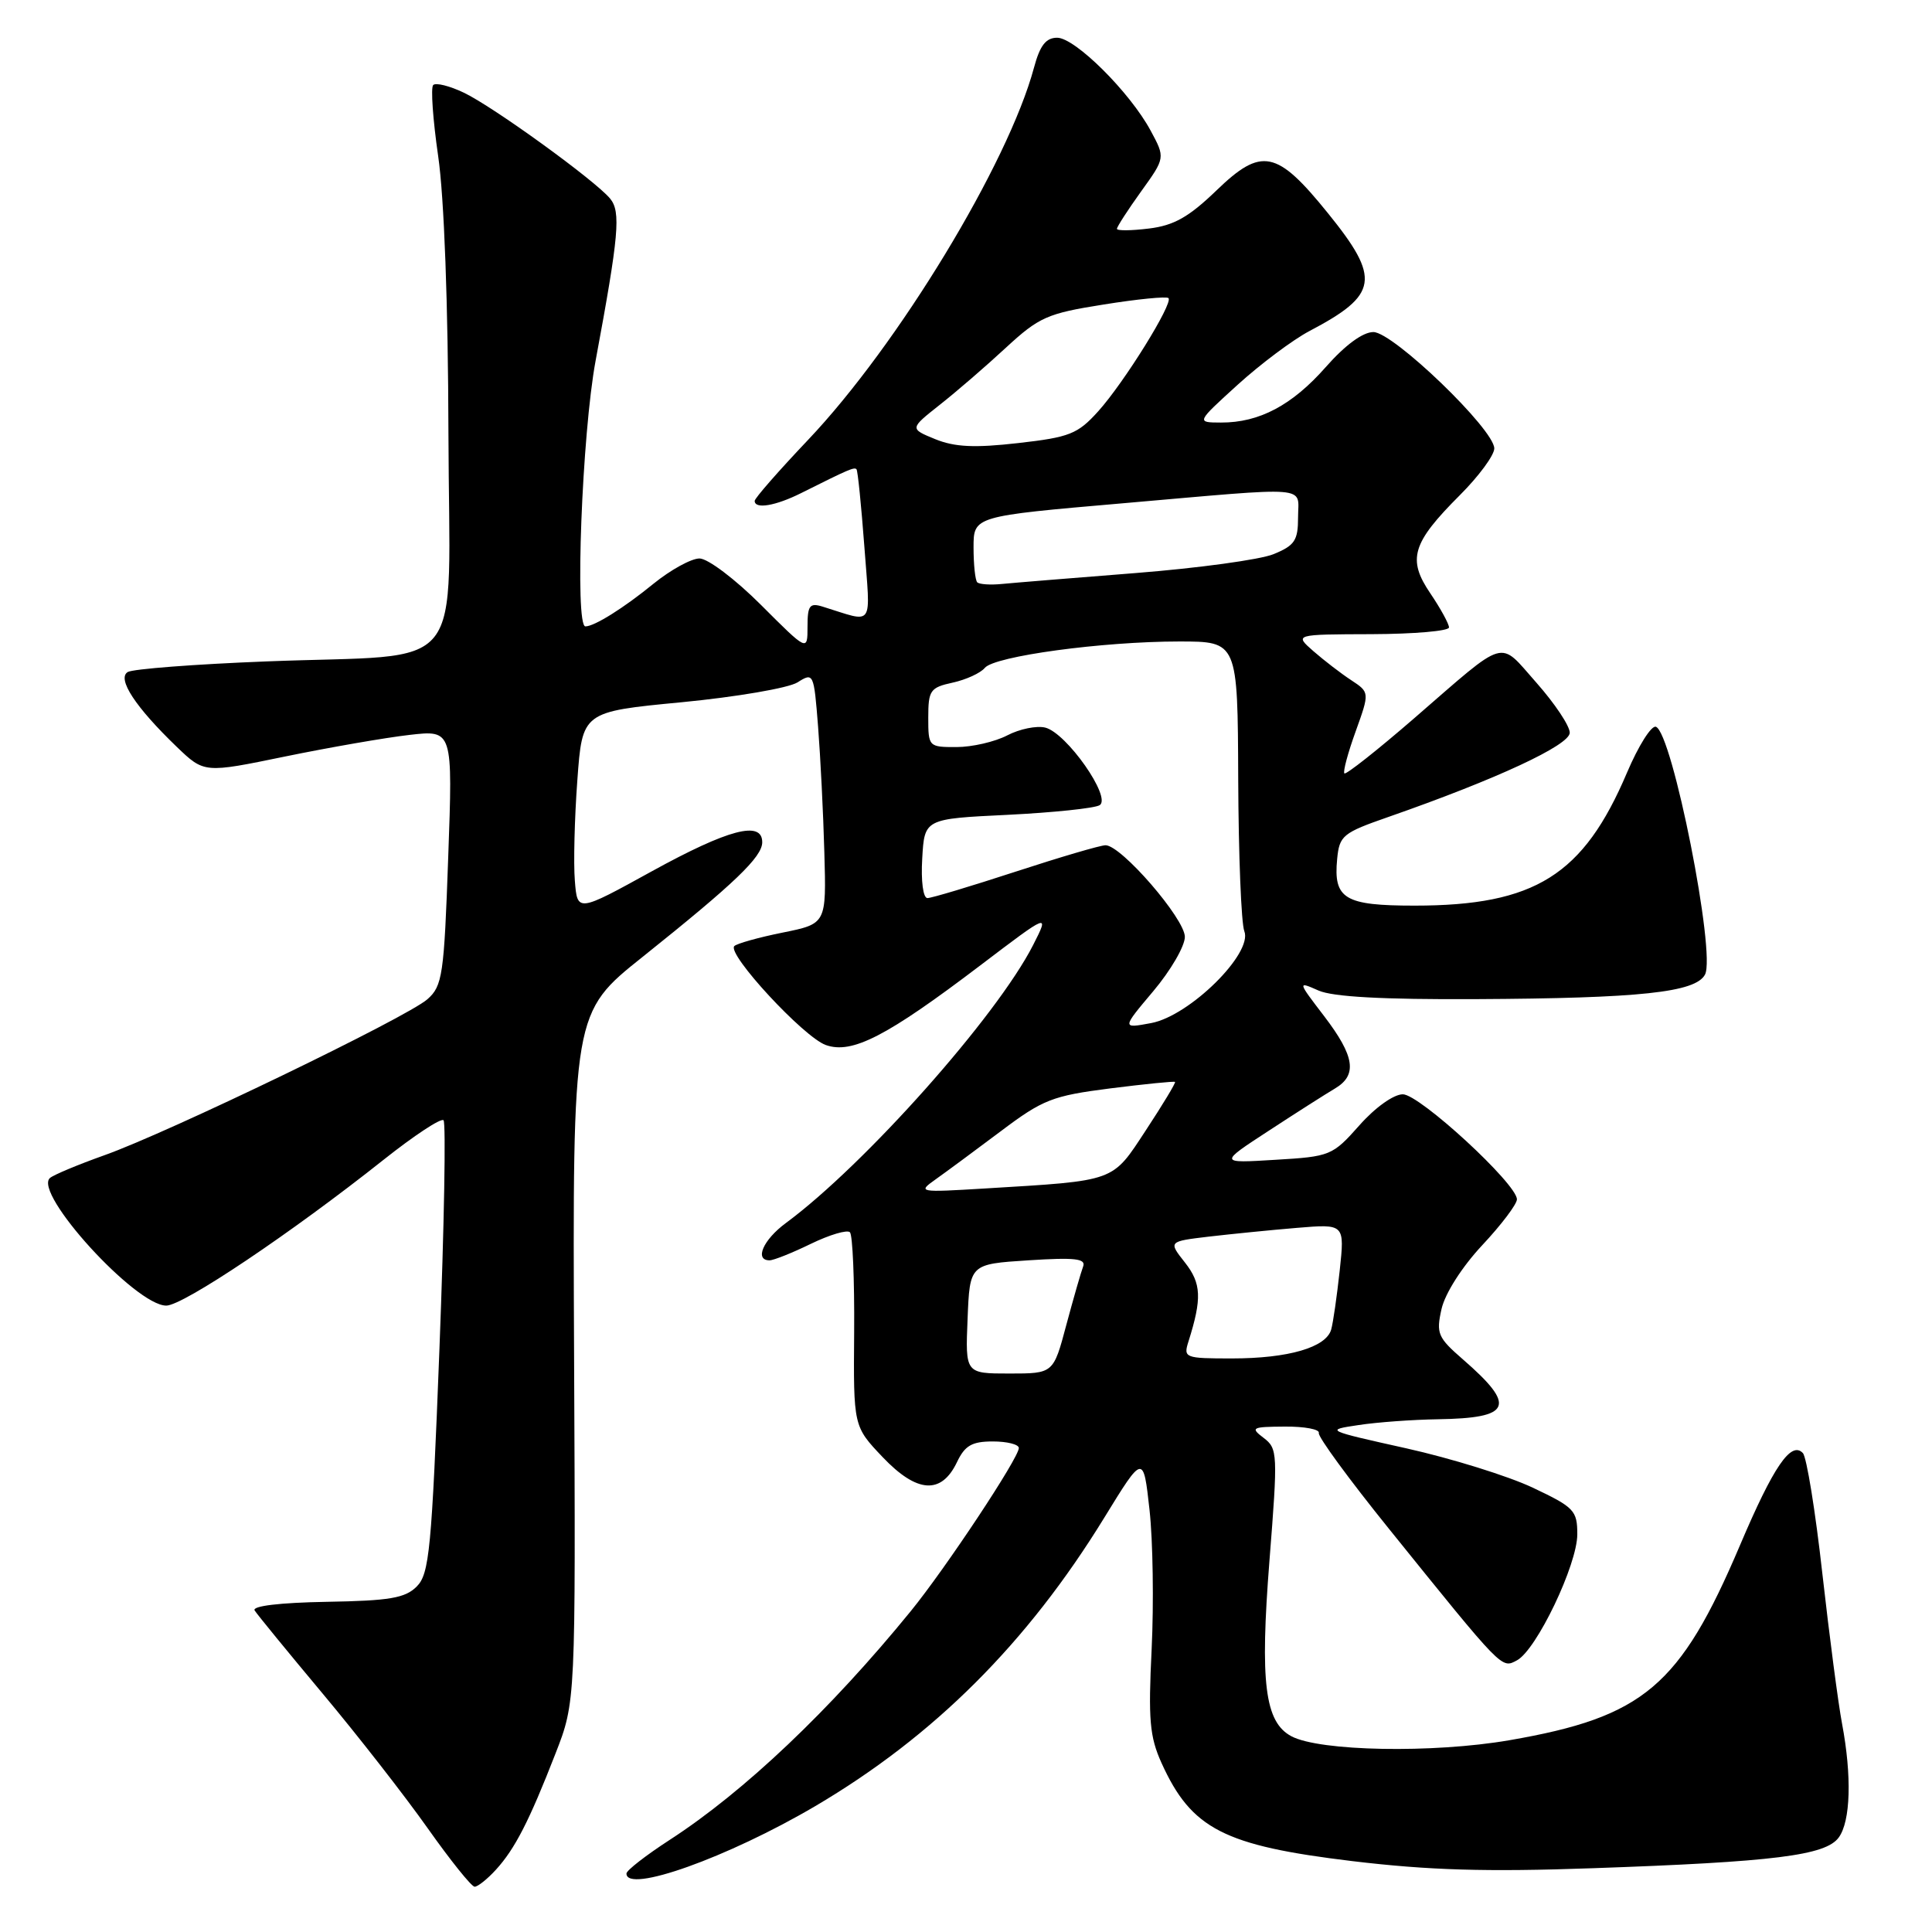 <?xml version="1.0" encoding="UTF-8" standalone="no"?>
<!DOCTYPE svg PUBLIC "-//W3C//DTD SVG 1.1//EN" "http://www.w3.org/Graphics/SVG/1.1/DTD/svg11.dtd" >
<svg xmlns="http://www.w3.org/2000/svg" xmlns:xlink="http://www.w3.org/1999/xlink" version="1.1" viewBox="0 0 256 256">
 <g >
 <path fill="currentColor"
d=" M 65.71 247.75 C 68.23 244.99 70.12 241.31 73.60 232.37 C 76.28 225.50 76.28 225.50 76.07 179.85 C 75.87 134.19 75.87 134.19 85.19 126.76 C 97.36 117.03 101.00 113.55 101.00 111.60 C 101.00 108.69 96.52 109.87 86.39 115.44 C 76.50 120.89 76.50 120.89 76.17 116.69 C 75.98 114.39 76.13 108.41 76.50 103.40 C 77.16 94.31 77.16 94.31 90.33 93.05 C 97.57 92.35 104.48 91.17 105.67 90.42 C 107.80 89.08 107.84 89.17 108.40 96.28 C 108.71 100.25 109.09 107.75 109.23 112.95 C 109.50 122.40 109.50 122.40 103.72 123.57 C 100.53 124.21 97.65 125.02 97.30 125.36 C 96.28 126.39 106.48 137.42 109.42 138.47 C 112.90 139.71 117.49 137.34 129.92 127.90 C 139.06 120.96 139.06 120.96 136.89 125.23 C 132.07 134.68 114.61 154.32 104.13 162.06 C 101.12 164.28 99.94 167.00 101.97 167.00 C 102.51 167.00 104.97 166.02 107.45 164.81 C 109.93 163.61 112.25 162.92 112.62 163.28 C 112.98 163.65 113.23 169.58 113.18 176.47 C 113.08 189.00 113.08 189.00 116.96 193.08 C 121.50 197.85 124.73 198.07 126.80 193.75 C 127.85 191.54 128.78 191.00 131.55 191.00 C 133.45 191.00 135.00 191.39 135.00 191.87 C 135.00 193.18 125.32 207.79 120.67 213.50 C 110.01 226.58 98.62 237.39 88.76 243.78 C 85.60 245.83 83.01 247.84 83.01 248.25 C 82.98 250.94 96.42 246.14 108.01 239.33 C 123.75 230.06 136.11 217.73 146.33 201.09 C 151.50 192.67 151.50 192.67 152.32 200.09 C 152.77 204.16 152.89 212.45 152.60 218.50 C 152.14 227.85 152.33 230.11 153.91 233.61 C 157.87 242.35 162.18 244.56 179.21 246.61 C 189.33 247.82 196.92 248.05 211.00 247.55 C 235.10 246.71 241.90 245.86 243.64 243.48 C 245.22 241.32 245.39 235.34 244.08 228.39 C 243.57 225.70 242.40 216.75 241.47 208.50 C 240.55 200.25 239.39 193.07 238.89 192.54 C 237.33 190.89 234.99 194.32 230.56 204.75 C 222.61 223.45 217.80 227.51 200.00 230.59 C 189.87 232.34 174.85 232.06 171.11 230.06 C 167.59 228.18 166.94 222.94 168.21 206.79 C 169.33 192.59 169.30 191.94 167.44 190.53 C 165.65 189.17 165.86 189.06 170.25 189.03 C 172.86 189.01 174.89 189.39 174.75 189.88 C 174.61 190.36 178.78 196.05 184.00 202.52 C 199.25 221.43 198.94 221.10 201.01 220.00 C 203.60 218.61 209.00 207.33 209.00 203.30 C 209.00 200.15 208.59 199.72 203.09 197.12 C 199.83 195.58 192.30 193.24 186.34 191.91 C 175.63 189.53 175.55 189.49 180.00 188.83 C 182.47 188.45 187.20 188.11 190.50 188.06 C 200.31 187.91 200.98 186.33 193.86 180.14 C 190.51 177.23 190.28 176.70 191.01 173.45 C 191.48 171.38 193.72 167.87 196.40 165.00 C 198.93 162.30 201.00 159.56 201.00 158.92 C 201.00 156.87 188.10 145.00 185.88 145.00 C 184.67 145.00 182.21 146.75 180.12 149.12 C 176.56 153.13 176.27 153.25 168.98 153.68 C 161.50 154.14 161.50 154.14 168.13 149.82 C 171.77 147.44 175.71 144.93 176.88 144.24 C 179.89 142.46 179.52 139.97 175.46 134.65 C 171.92 130.02 171.92 130.02 174.71 131.25 C 176.61 132.09 183.24 132.45 195.50 132.39 C 217.32 132.28 224.66 131.50 225.92 129.14 C 227.40 126.38 221.58 97.02 219.41 96.30 C 218.81 96.10 217.09 98.84 215.59 102.37 C 209.81 115.98 203.39 120.00 187.44 120.00 C 178.16 120.00 176.67 119.11 177.18 113.82 C 177.48 110.71 177.91 110.36 184.00 108.24 C 198.27 103.26 208.00 98.74 208.00 97.09 C 208.00 96.18 206.01 93.21 203.59 90.47 C 198.50 84.74 199.90 84.33 187.38 95.18 C 182.51 99.40 178.35 102.68 178.14 102.48 C 177.93 102.27 178.60 99.77 179.63 96.92 C 181.49 91.74 181.49 91.74 179.03 90.12 C 177.67 89.23 175.43 87.50 174.03 86.28 C 171.50 84.06 171.50 84.06 181.75 84.03 C 187.39 84.01 192.00 83.61 192.00 83.14 C 192.00 82.67 190.89 80.64 189.53 78.63 C 186.45 74.10 187.09 71.96 193.44 65.61 C 195.95 63.10 198.00 60.32 198.00 59.42 C 198.00 56.90 184.60 44.00 181.98 44.00 C 180.58 44.00 178.23 45.73 175.67 48.64 C 171.21 53.70 166.86 56.01 161.78 55.99 C 158.50 55.98 158.50 55.98 164.00 50.98 C 167.03 48.23 171.30 45.03 173.50 43.87 C 182.65 39.06 182.99 36.93 175.96 28.25 C 169.18 19.86 167.17 19.45 161.17 25.25 C 157.54 28.75 155.55 29.88 152.25 30.28 C 149.91 30.57 148.00 30.59 148.00 30.32 C 148.00 30.05 149.44 27.82 151.20 25.37 C 154.41 20.91 154.41 20.91 152.46 17.30 C 149.72 12.22 142.46 5.00 140.08 5.00 C 138.59 5.00 137.80 6.02 137.01 8.96 C 133.58 21.70 118.98 45.75 107.06 58.30 C 103.18 62.39 100.00 66.02 100.00 66.37 C 100.00 67.50 102.76 67.04 106.17 65.33 C 112.46 62.18 113.20 61.86 113.49 62.18 C 113.66 62.36 114.12 66.96 114.53 72.40 C 115.34 83.41 115.96 82.53 109.00 80.38 C 107.28 79.85 107.00 80.23 107.00 83.04 C 107.00 86.32 107.00 86.32 100.84 80.16 C 97.43 76.75 93.79 74.00 92.69 74.00 C 91.60 74.00 88.86 75.51 86.60 77.34 C 82.66 80.56 78.76 83.00 77.57 83.00 C 76.14 83.00 77.12 57.48 78.92 47.80 C 82.01 31.17 82.29 28.06 80.84 26.31 C 78.84 23.90 65.36 14.14 61.48 12.29 C 59.58 11.38 57.74 10.92 57.40 11.27 C 57.06 11.61 57.36 15.85 58.06 20.69 C 58.85 26.09 59.38 40.33 59.42 57.45 C 59.51 90.15 62.37 86.57 35.31 87.64 C 25.85 88.01 17.58 88.64 16.92 89.05 C 15.48 89.94 17.95 93.70 23.44 98.98 C 27.06 102.45 27.06 102.45 37.78 100.24 C 43.68 99.03 51.09 97.74 54.25 97.38 C 60.00 96.72 60.00 96.72 59.39 113.61 C 58.84 129.22 58.63 130.64 56.64 132.40 C 53.95 134.79 22.29 150.08 13.82 153.08 C 10.34 154.32 7.11 155.67 6.62 156.09 C 4.36 158.07 17.96 173.00 22.03 173.00 C 24.27 173.00 38.63 163.36 50.82 153.68 C 54.86 150.47 58.44 148.11 58.77 148.44 C 59.10 148.77 58.86 162.39 58.23 178.70 C 57.20 205.36 56.89 208.55 55.22 210.22 C 53.69 211.76 51.62 212.11 43.26 212.25 C 37.08 212.36 33.38 212.80 33.74 213.39 C 34.07 213.92 38.13 218.88 42.77 224.43 C 47.41 229.97 53.66 237.99 56.67 242.25 C 59.68 246.51 62.48 250.00 62.89 250.00 C 63.31 250.00 64.58 248.99 65.71 247.75 Z  M 128.21 174.75 C 128.50 167.50 128.50 167.50 136.26 167.00 C 142.44 166.60 143.92 166.77 143.52 167.82 C 143.24 168.55 142.24 172.04 141.29 175.57 C 139.58 182.00 139.58 182.00 133.75 182.00 C 127.91 182.00 127.91 182.00 128.21 174.75 Z  M 157.48 177.75 C 159.28 172.04 159.19 170.06 157.01 167.29 C 154.81 164.50 154.81 164.50 160.16 163.86 C 163.10 163.52 168.35 162.99 171.84 162.70 C 178.18 162.17 178.18 162.17 177.52 168.34 C 177.15 171.73 176.65 175.25 176.39 176.17 C 175.72 178.54 170.72 180.00 163.23 180.00 C 156.98 180.00 156.79 179.92 157.48 177.75 Z  M 123.99 156.26 C 125.36 155.29 129.23 152.43 132.60 149.90 C 138.19 145.69 139.44 145.20 147.10 144.22 C 151.71 143.64 155.58 143.25 155.70 143.36 C 155.81 143.48 154.08 146.35 151.85 149.74 C 147.30 156.67 147.99 156.42 130.50 157.48 C 121.70 158.01 121.55 157.99 123.99 156.26 Z  M 152.82 131.33 C 155.12 128.60 157.00 125.37 157.00 124.14 C 157.00 121.74 148.57 112.00 146.49 112.00 C 145.81 112.00 140.45 113.58 134.57 115.50 C 128.69 117.42 123.44 119.00 122.89 119.00 C 122.32 119.00 122.02 116.77 122.20 113.75 C 122.50 108.50 122.50 108.50 133.50 107.97 C 139.55 107.67 145.04 107.10 145.71 106.69 C 147.33 105.68 141.33 97.12 138.50 96.41 C 137.36 96.13 135.10 96.59 133.47 97.44 C 131.84 98.29 128.81 98.99 126.75 98.99 C 123.05 99.00 123.00 98.94 123.00 95.08 C 123.00 91.47 123.26 91.10 126.24 90.45 C 128.02 90.06 129.93 89.18 130.49 88.50 C 131.77 86.94 146.07 85.00 156.25 85.00 C 164.00 85.00 164.00 85.00 164.07 103.25 C 164.11 113.29 164.47 122.35 164.88 123.39 C 166.03 126.32 157.64 134.60 152.55 135.56 C 148.64 136.29 148.64 136.29 152.82 131.33 Z  M 129.49 77.16 C 129.22 76.89 129.00 74.81 129.00 72.54 C 129.00 68.40 129.00 68.40 148.75 66.69 C 174.17 64.48 172.00 64.30 172.00 68.55 C 172.00 71.62 171.56 72.28 168.75 73.43 C 166.96 74.16 158.75 75.28 150.50 75.93 C 142.25 76.58 134.26 77.23 132.74 77.38 C 131.23 77.53 129.77 77.43 129.49 77.16 Z  M 123.92 58.19 C 120.53 56.80 120.53 56.80 124.51 53.65 C 126.71 51.92 130.66 48.51 133.29 46.07 C 137.69 42.01 138.77 41.53 146.24 40.35 C 150.72 39.63 154.58 39.25 154.83 39.50 C 155.49 40.16 148.95 50.70 145.50 54.52 C 142.80 57.51 141.73 57.94 134.91 58.71 C 129.12 59.37 126.51 59.24 123.92 58.19 Z "/>
</g>
</svg>